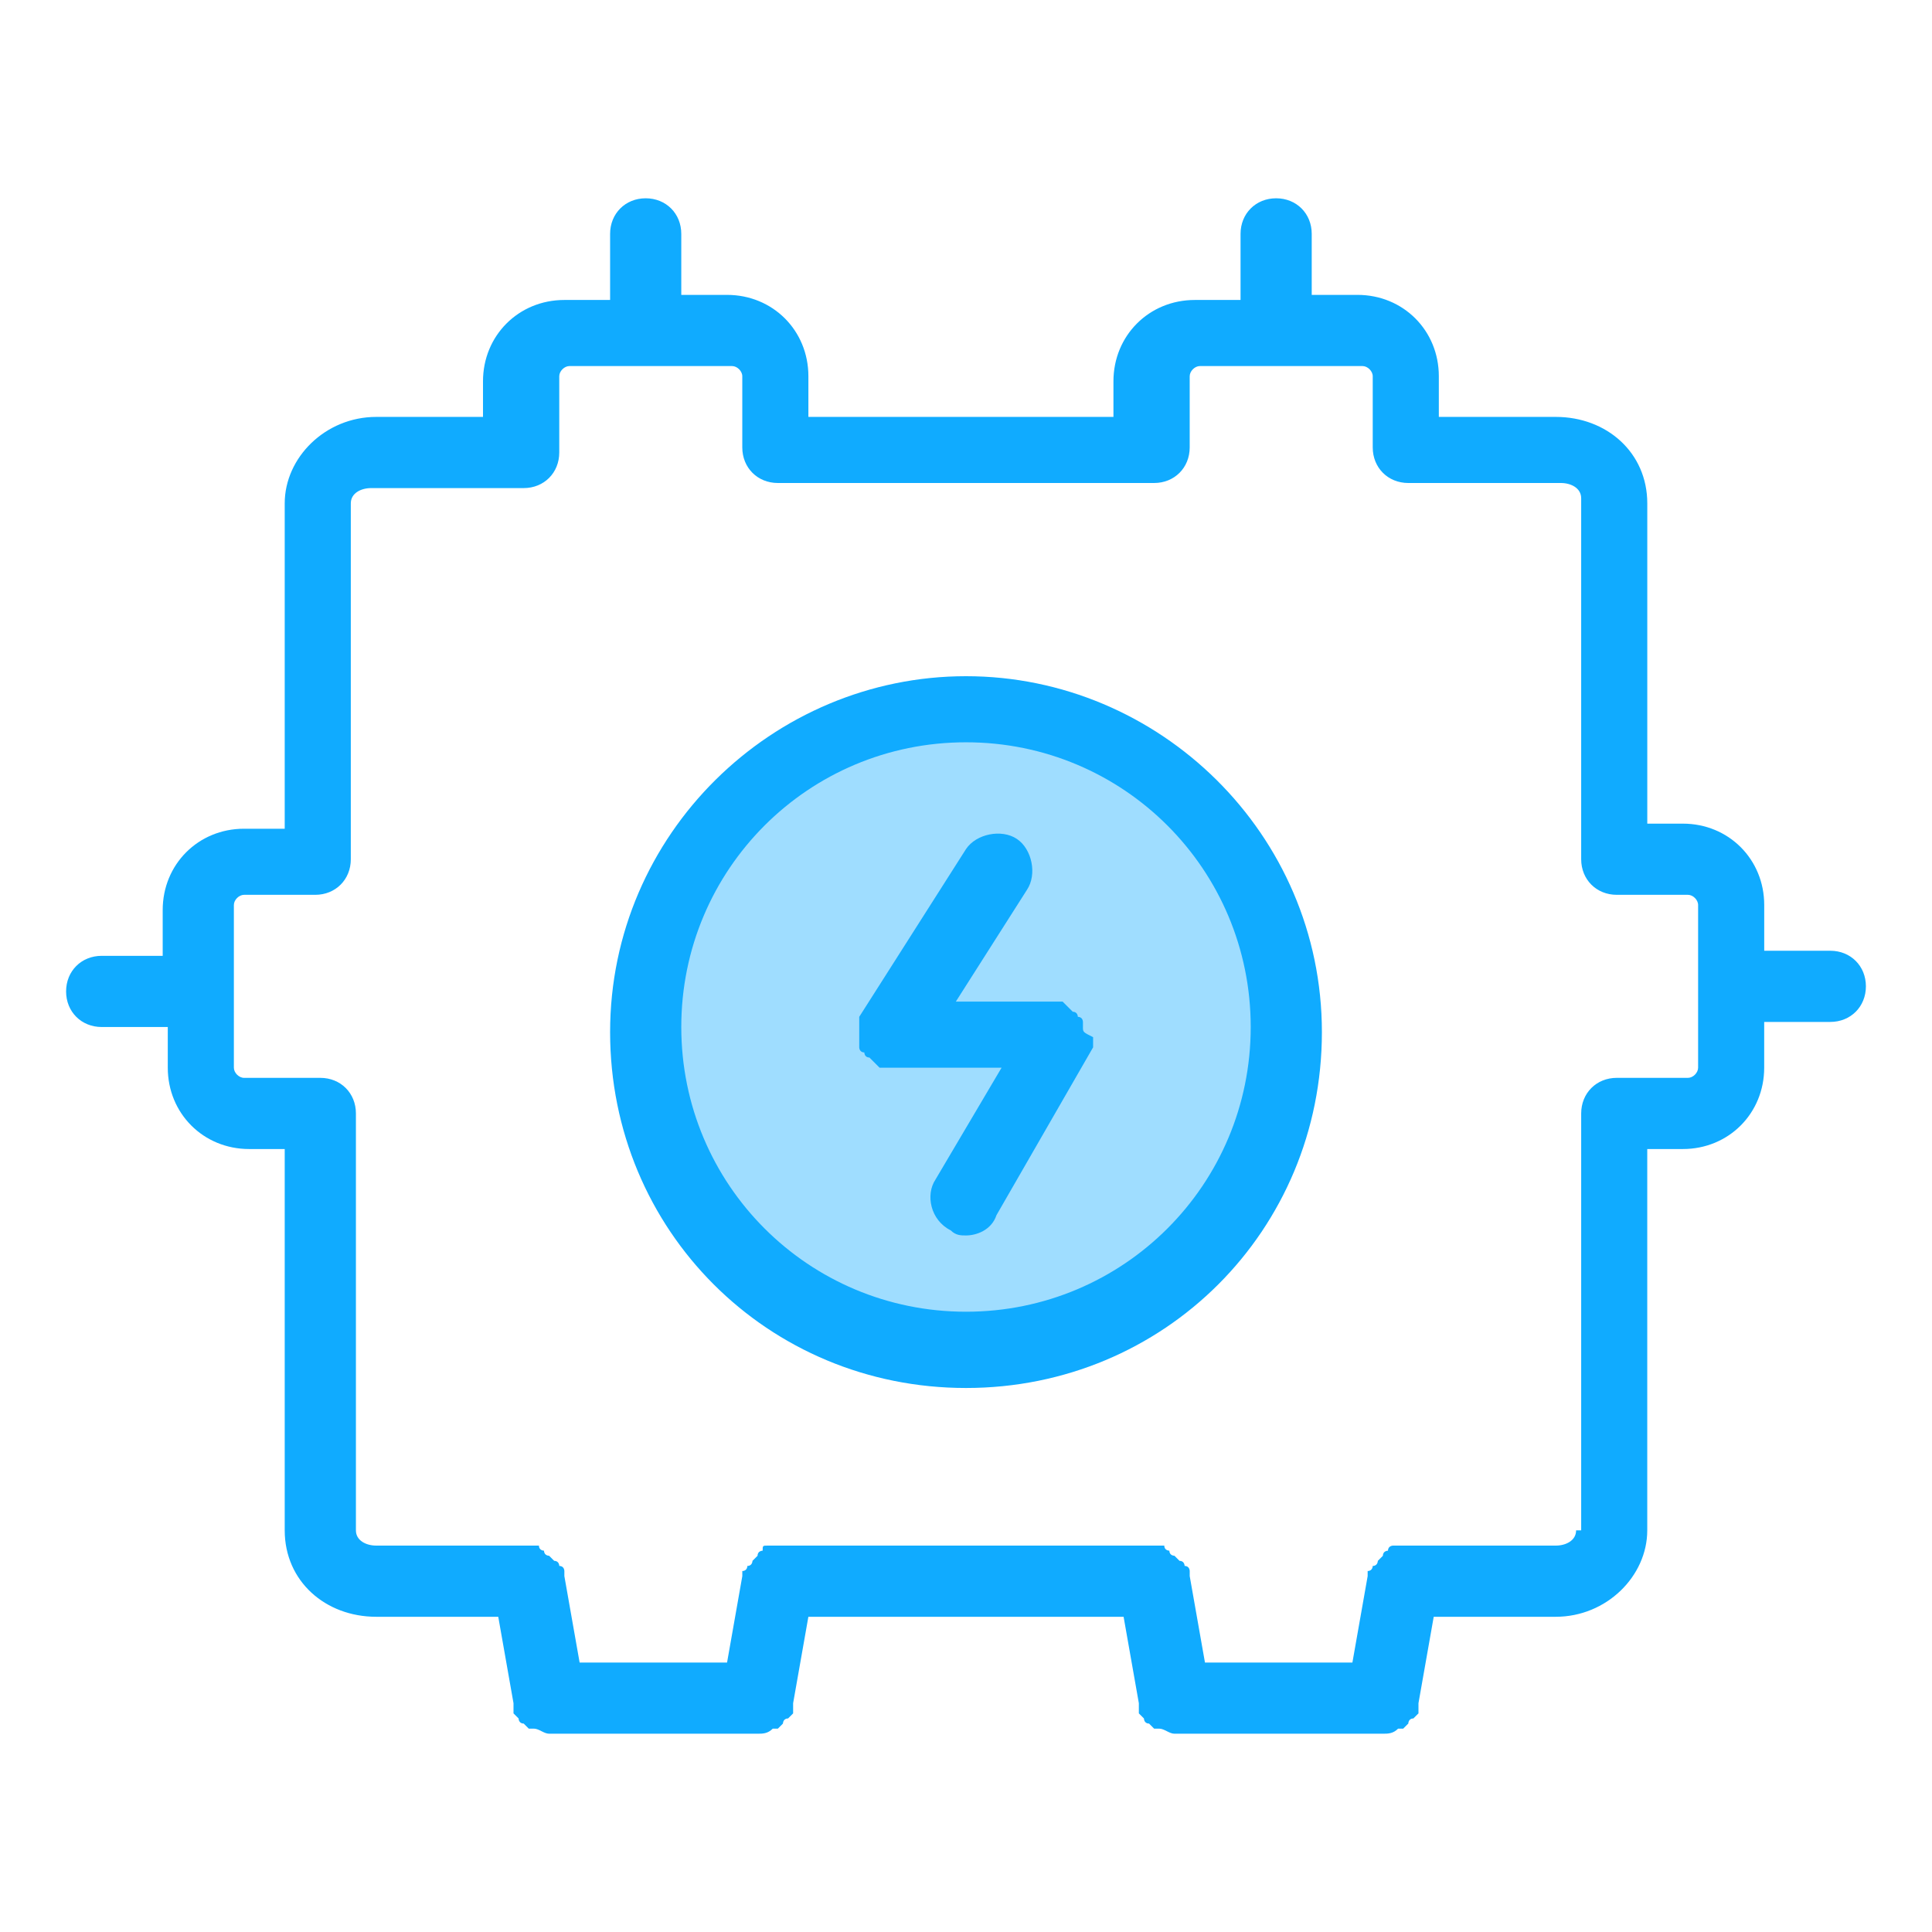 <?xml version="1.0" standalone="no"?><!DOCTYPE svg PUBLIC "-//W3C//DTD SVG 1.1//EN" "http://www.w3.org/Graphics/SVG/1.1/DTD/svg11.dtd"><svg t="1690017338433" class="icon" viewBox="0 0 1024 1024" version="1.1" xmlns="http://www.w3.org/2000/svg" p-id="28360" xmlns:xlink="http://www.w3.org/1999/xlink" width="200" height="200"><path d="M512 547.032m-169.768 0a169.768 169.768 0 1 0 339.537 0 169.768 169.768 0 1 0-339.537 0Z" fill="#10ABFF" opacity=".4" p-id="28361"></path><path d="M573.979 544.337v-2.695s0-2.695-2.695-2.695c0 0 0-2.695-2.695-2.695l-2.695-2.695-2.695-2.695h-2.695-53.895l37.726-59.284c5.389-8.084 2.695-21.558-5.389-26.947-8.084-5.389-21.558-2.695-26.947 5.389L455.411 538.947v16.168s0 2.695 2.695 2.695c0 0 0 2.695 2.695 2.695l2.695 2.695 2.695 2.695h64.674l-35.032 59.284c-5.389 8.084-2.695 21.558 8.084 26.947 2.695 2.695 5.389 2.695 8.084 2.695 5.389 0 13.474-2.695 16.168-10.779l51.2-88.926v-2.695-2.695c-5.389-2.695-5.389-2.695-5.389-5.389z" fill="#10ABFF" p-id="28362"></path><path d="M970.105 503.916h-35.032v-24.253c0-24.253-18.863-43.116-43.116-43.116h-18.863V266.779c0-26.947-21.558-45.811-48.505-45.811h-61.979v-21.558c0-24.253-18.863-43.116-43.116-43.116h-24.253V123.958c0-10.779-8.084-18.863-18.863-18.863s-18.863 8.084-18.863 18.863v35.032h-24.253c-24.253 0-43.116 18.863-43.116 43.116v18.863h-161.684v-21.558c0-24.253-18.863-43.116-43.116-43.116h-24.253V123.958c0-10.779-8.084-18.863-18.863-18.863s-18.863 8.084-18.863 18.863v35.032h-24.253c-24.253 0-43.116 18.863-43.116 43.116v18.863H199.411c-26.947 0-48.505 21.558-48.505 45.811v172.463h-21.558c-24.253 0-43.116 18.863-43.116 43.116v24.253H53.895c-10.779 0-18.863 8.084-18.863 18.863s8.084 18.863 18.863 18.863h35.032v21.558c0 24.253 18.863 43.116 43.116 43.116h18.863v202.105c0 26.947 21.558 45.811 48.505 45.811h64.674l8.084 45.811v5.389l2.695 2.695s0 2.695 2.695 2.695l2.695 2.695h2.695c2.695 0 5.389 2.695 8.084 2.695h110.484c2.695 0 5.389 0 8.084-2.695h2.695l2.695-2.695s0-2.695 2.695-2.695l2.695-2.695v-2.695-2.695l8.084-45.811h167.074l8.084 45.811v5.389l2.695 2.695s0 2.695 2.695 2.695l2.695 2.695h2.695c2.695 0 5.389 2.695 8.084 2.695h110.484c2.695 0 5.389 0 8.084-2.695h2.695l2.695-2.695s0-2.695 2.695-2.695l2.695-2.695v-2.695-2.695l8.084-45.811h64.674c26.947 0 48.505-21.558 48.505-45.811v-202.105h18.863c24.253 0 43.116-18.863 43.116-43.116v-24.253H970.105c10.779 0 18.863-8.084 18.863-18.863s-8.084-18.863-18.863-18.863z m-134.737 307.2c0 5.389-5.389 8.084-10.779 8.084h-80.842-2.695-2.695s-2.695 0-2.695 2.695c0 0-2.695 0-2.695 2.695l-2.695 2.695s0 2.695-2.695 2.695c0 0 0 2.695-2.695 2.695v2.695l-8.084 45.811h-78.147l-8.084-45.811v-2.695s0-2.695-2.695-2.695c0 0 0-2.695-2.695-2.695l-2.695-2.695s-2.695 0-2.695-2.695c0 0-2.695 0-2.695-2.695h-2.695-202.105-2.695-2.695c-2.695 0-2.695 0-2.695 2.695 0 0-2.695 0-2.695 2.695l-2.695 2.695s0 2.695-2.695 2.695c0 0 0 2.695-2.695 2.695v2.695l-8.084 45.811h-78.147l-8.084-45.811v-2.695s0-2.695-2.695-2.695c0 0 0-2.695-2.695-2.695l-2.695-2.695s-2.695 0-2.695-2.695c0 0-2.695 0-2.695-2.695h-2.695-83.537c-5.389 0-10.779-2.695-10.779-8.084v-220.968c0-10.779-8.084-18.863-18.863-18.863H129.347c-2.695 0-5.389-2.695-5.389-5.389v-86.232c0-2.695 2.695-5.389 5.389-5.389h37.726c10.779 0 18.863-8.084 18.863-18.863v-188.632c0-5.389 5.389-8.084 10.779-8.084h80.842c10.779 0 18.863-8.084 18.863-18.863V199.411c0-2.695 2.695-5.389 5.389-5.389h86.232c2.695 0 5.389 2.695 5.389 5.389v37.726c0 10.779 8.084 18.863 18.863 18.863h199.411c10.779 0 18.863-8.084 18.863-18.863V199.411c0-2.695 2.695-5.389 5.389-5.389h86.232c2.695 0 5.389 2.695 5.389 5.389v37.726c0 10.779 8.084 18.863 18.863 18.863h80.842c5.389 0 10.779 2.695 10.779 8.084v191.326c0 10.779 8.084 18.863 18.863 18.863h37.726c2.695 0 5.389 2.695 5.389 5.389V565.895c0 2.695-2.695 5.389-5.389 5.389h-37.726c-10.779 0-18.863 8.084-18.863 18.863v220.968z" fill="#10ABFF" p-id="28363"></path><path d="M512 358.4c-102.4 0-188.632 83.537-188.632 188.632s83.537 188.632 188.632 188.632 188.632-83.537 188.632-188.632-86.232-188.632-188.632-188.632z m0 336.842c-83.537 0-150.905-67.368-150.905-150.905 0-83.537 67.368-150.905 150.905-150.905 83.537 0 150.905 67.368 150.905 150.905 0 83.537-67.368 150.905-150.905 150.905z" fill="#10ABFF" p-id="28364"></path></svg>